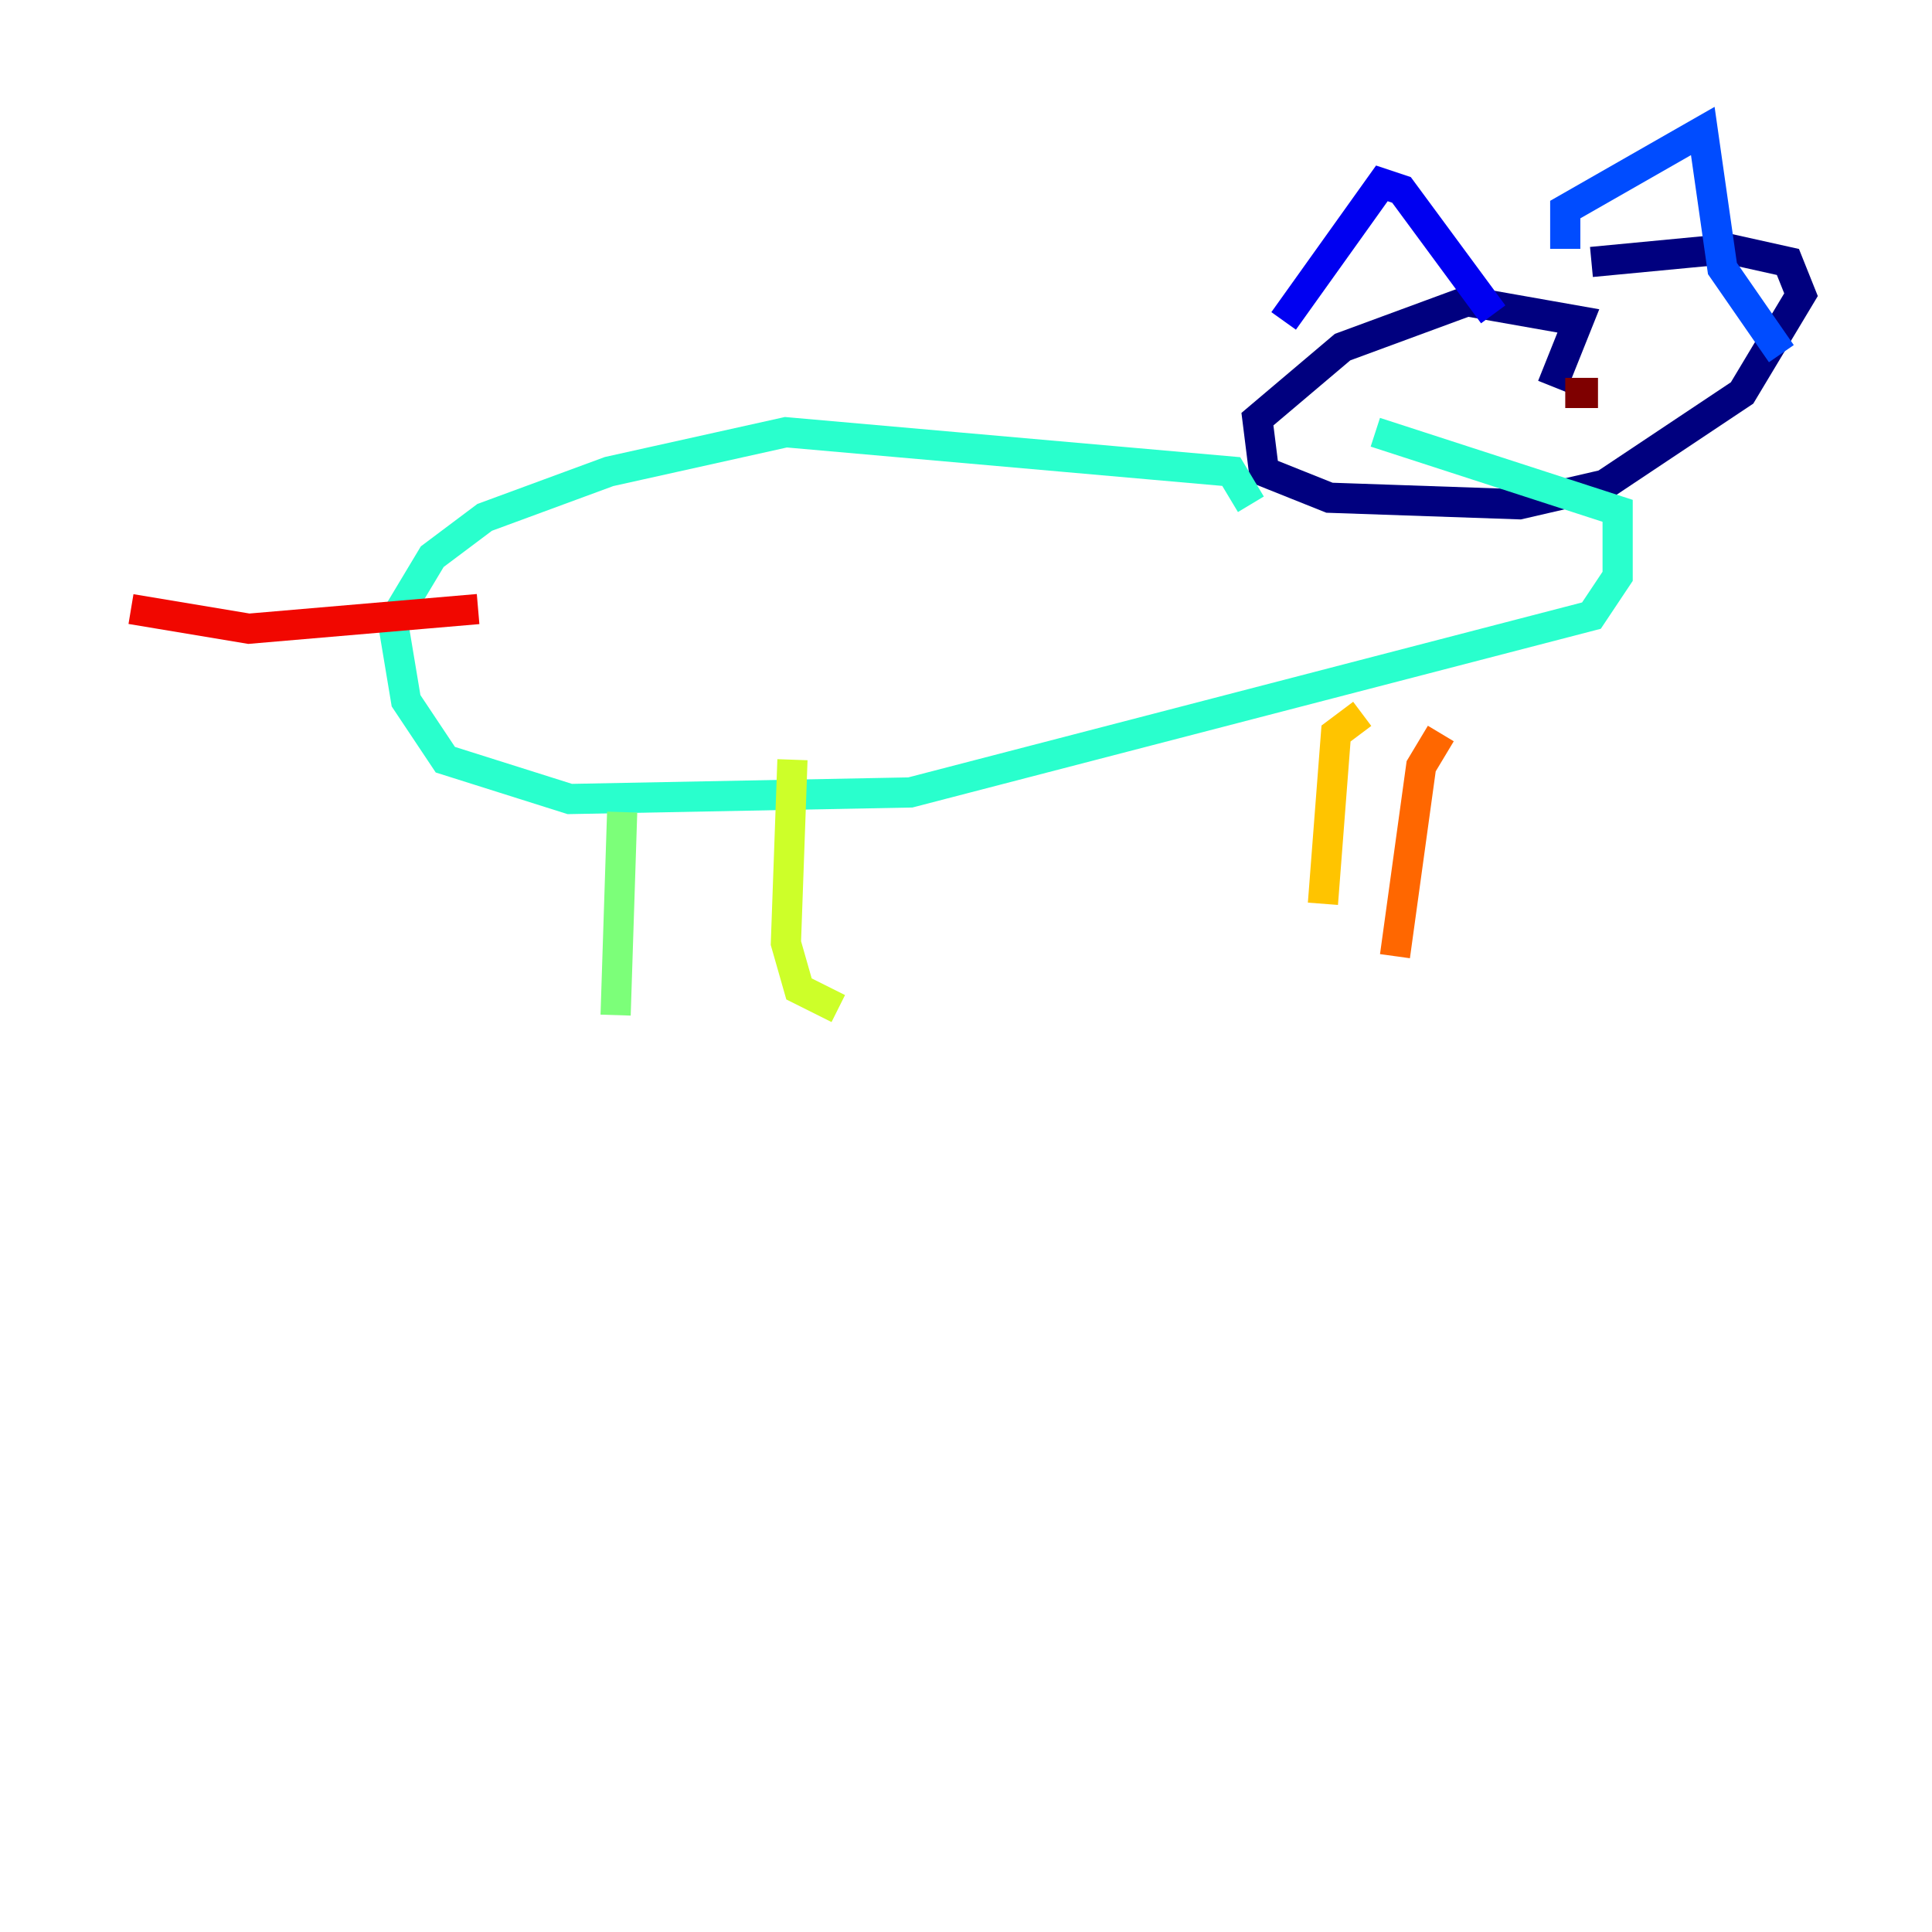 <?xml version="1.0" encoding="utf-8" ?>
<svg baseProfile="tiny" height="128" version="1.2" viewBox="0,0,128,128" width="128" xmlns="http://www.w3.org/2000/svg" xmlns:ev="http://www.w3.org/2001/xml-events" xmlns:xlink="http://www.w3.org/1999/xlink"><defs /><polyline fill="none" points="102.834,25.6 104.57,21.261 97.193,19.959 88.949,22.997 83.308,27.77 83.742,31.241 88.081,32.976 100.664,33.41 106.305,32.108 115.417,26.034 119.322,19.525 118.454,17.356 114.549,16.488 105.437,17.356" stroke="#00007f" stroke-width="2" /><polyline fill="none" points="85.044,21.261 91.552,12.149 92.854,12.583 98.929,20.827" stroke="#0000f1" stroke-width="2" /><polyline fill="none" points="103.702,16.488 103.702,13.885 112.814,8.678 114.115,17.79 118.02,23.43" stroke="#004cff" stroke-width="2" /><polyline fill="none" points="82.875,33.41 82.875,33.41" stroke="#00b0ff" stroke-width="2" /><polyline fill="none" points="82.875,33.41 81.573,31.241 52.068,28.637 40.352,31.241 32.108,34.278 28.637,36.881 26.034,41.22 26.902,46.427 29.505,50.332 37.749,52.936 60.312,52.502 105.437,40.786 107.173,38.183 107.173,33.844 91.119,28.637" stroke="#29ffcd" stroke-width="2" /><polyline fill="none" points="41.22,53.803 40.786,67.254" stroke="#7cff79" stroke-width="2" /><polyline fill="none" points="52.502,50.332 52.068,62.481 52.936,65.519 55.539,66.82" stroke="#cdff29" stroke-width="2" /><polyline fill="none" points="90.251,47.295 88.515,48.597 87.647,59.878" stroke="#ffc400" stroke-width="2" /><polyline fill="none" points="95.458,48.597 94.156,50.766 92.42,63.349" stroke="#ff6700" stroke-width="2" /><polyline fill="none" points="31.675,40.352 16.488,41.654 8.678,40.352" stroke="#f10700" stroke-width="2" /><polyline fill="none" points="105.871,26.034 103.702,26.034" stroke="#7f0000" stroke-width="2" /></svg>